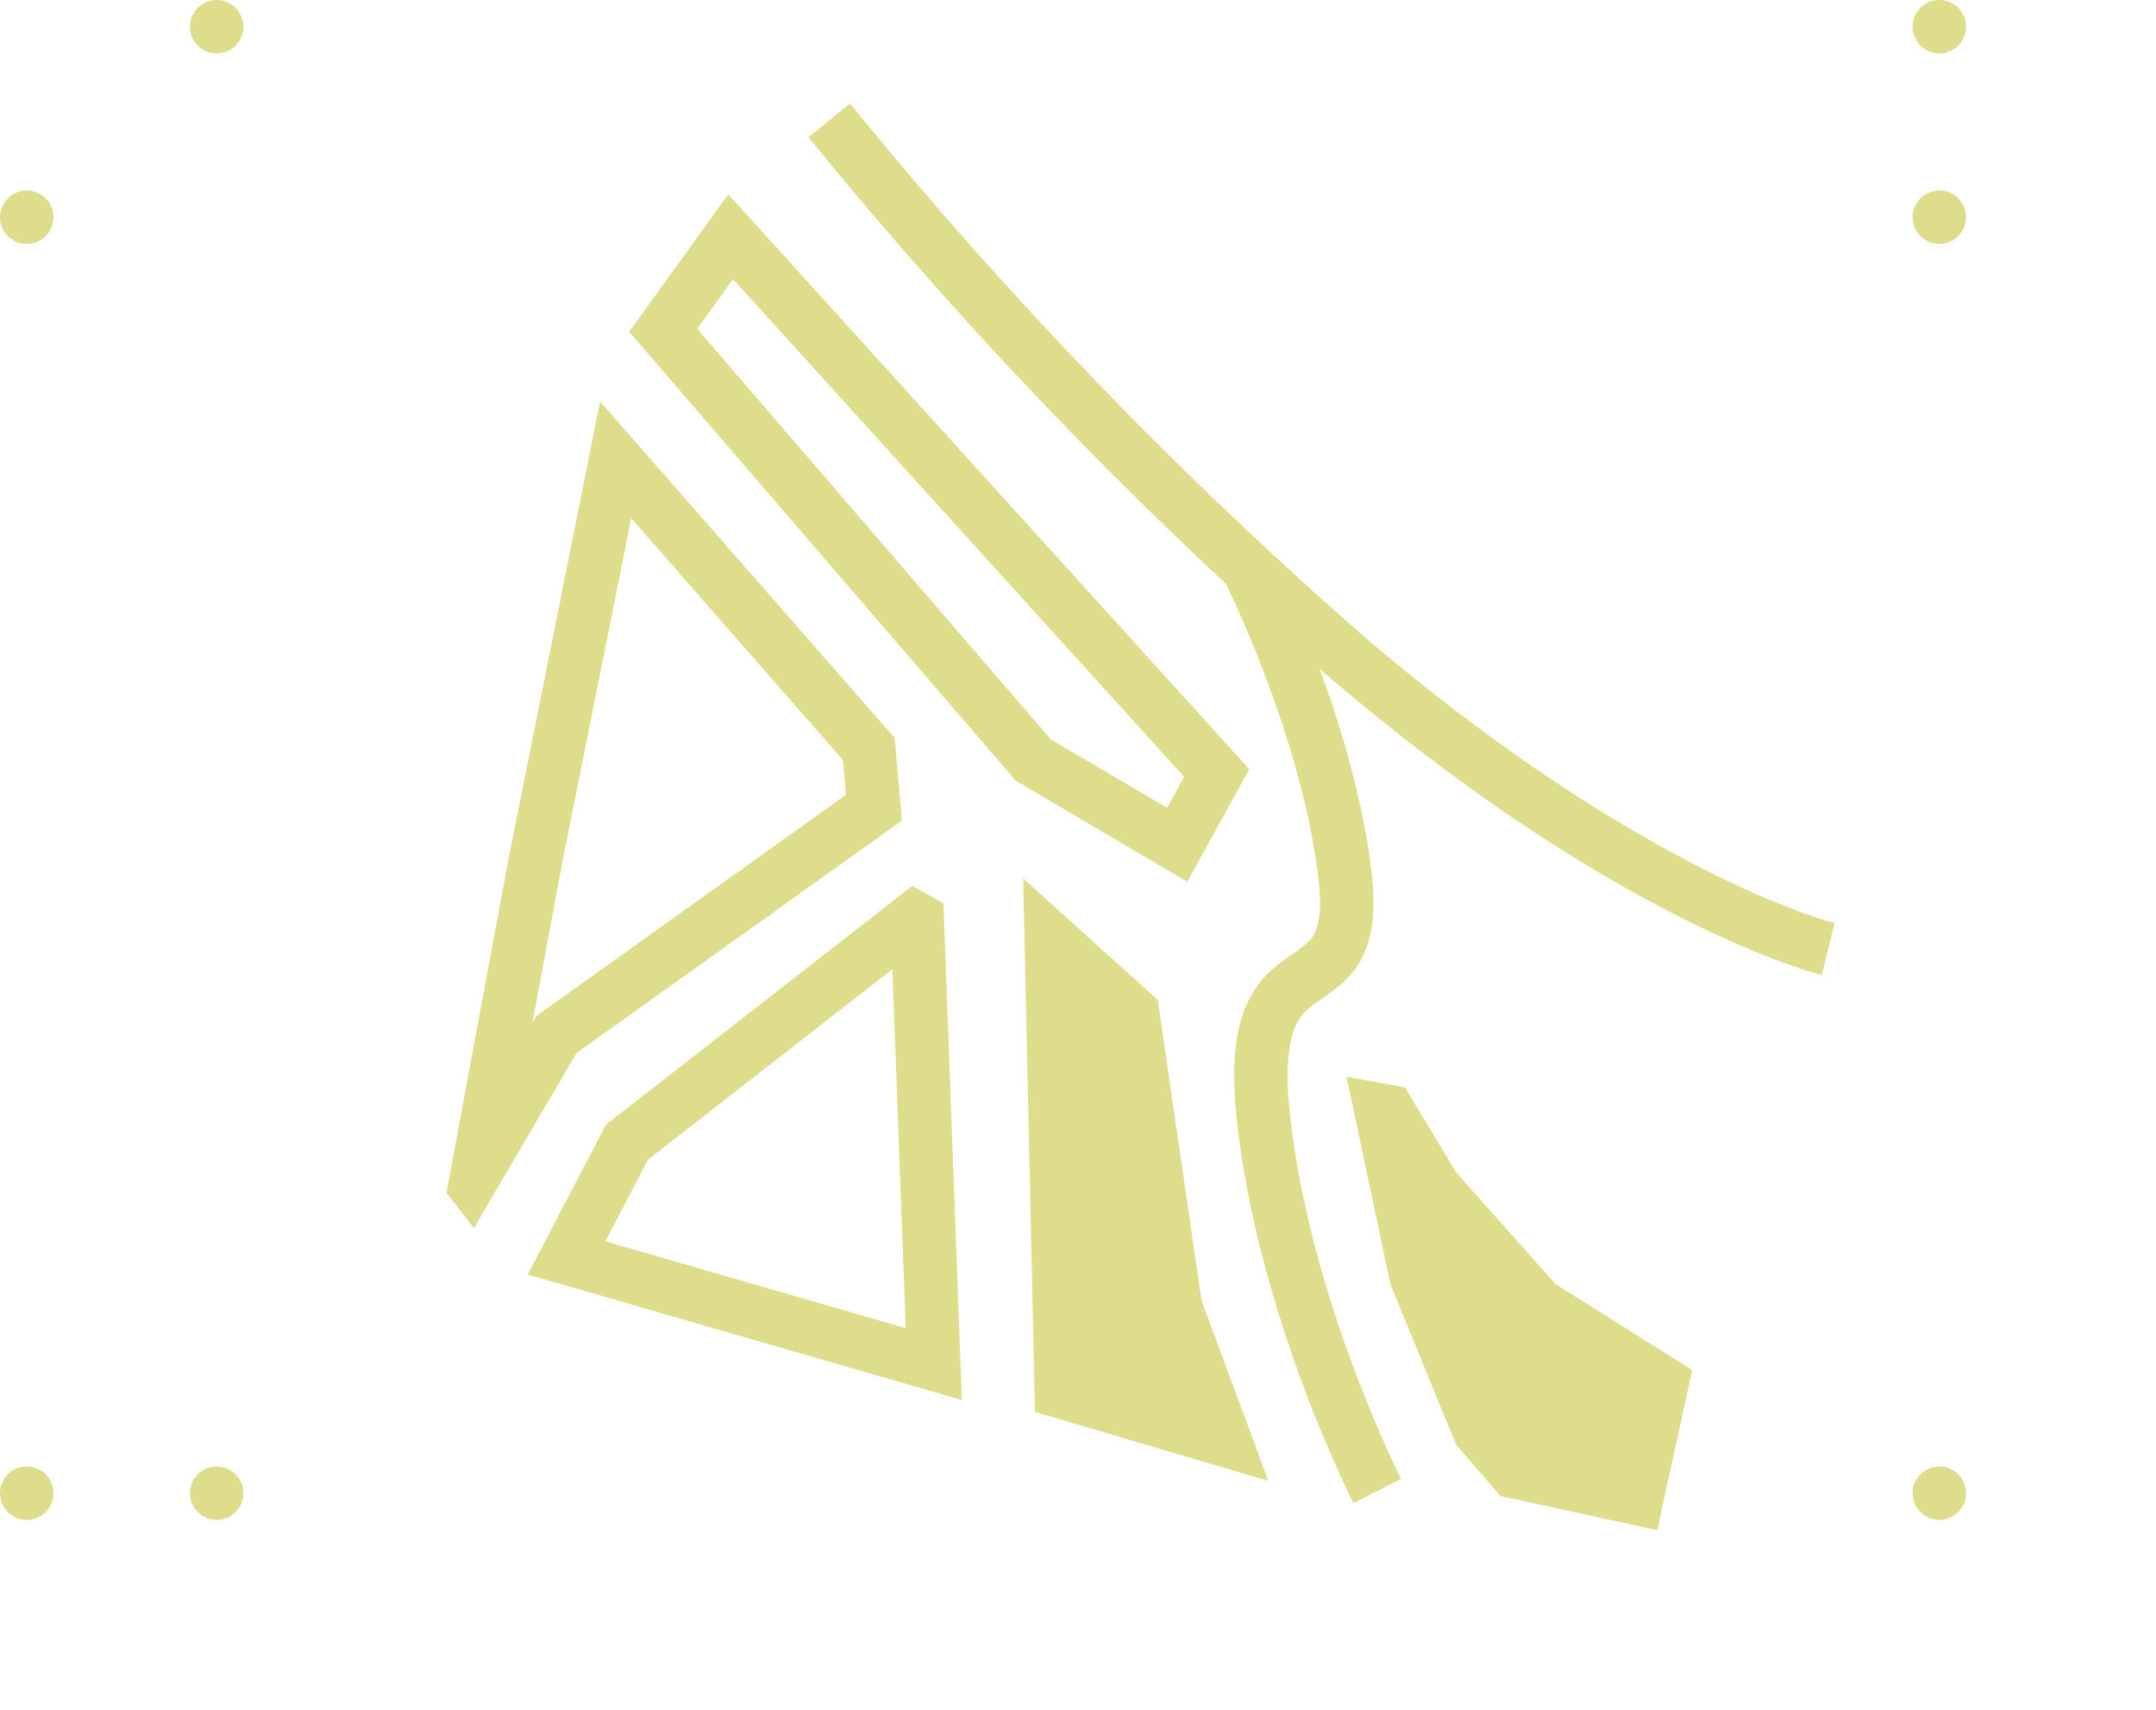 <svg xmlns="http://www.w3.org/2000/svg" width="120.999" height="96" viewBox="0 0 120.999 96">
    <defs>
        <style>
            .cargo-a,.cargo-c{fill:none;}.cargo-b{fill:#dddd8b;}.cargo-c,.cargo-d{stroke:#dddd8b;stroke-width:3px;}.cargo-d{fill:rgba(0,0,0,0);stroke-linecap:round;stroke-linejoin:round;}.cargo-e,.cargo-f{stroke:none;}.cargo-f{fill:#dddd8b;}
        </style>
    </defs>
    <g transform="translate(-1431.5 -11772.5)">
        <g class="cargo-a" transform="translate(1704.572 4731.613)">
            <path class="cargo-e" d="M-237.76,7059.507l5.561-7.715,29.241,32.268-3.479,6.317-9.621-5.664Z"/>
            <path class="cargo-f"
                  d="M -231.932 7056.553 L -233.943 7059.342 L -214.108 7082.379 L -207.576 7086.226 L -206.618 7084.488 L -231.932 7056.553 M -232.199 7051.792 L -202.958 7084.06 L -206.437 7090.377 L -216.058 7084.713 L -237.76 7059.507 L -232.199 7051.792 Z"/>
        </g>
        <g class="cargo-a" transform="translate(1757.809 4658.608)">
            <path class="cargo-e"
                  d="M-292.629,7136.426l16.529,18.886.4,4.639L-293.955,7173l-5.754,9.824-1.543-1.984,3.522-18.946Z"/>
            <path class="cargo-f"
                  d="M -290.882 7142.977 L -294.785 7162.458 L -296.424 7171.274 L -296.22 7170.926 L -295.699 7170.554 L -278.832 7158.504 L -279.003 7156.549 L -290.882 7142.977 M -292.629 7136.426 L -276.099 7155.312 L -275.695 7159.95 L -293.955 7172.995 L -299.71 7182.819 L -301.253 7180.835 L -297.73 7161.889 L -292.629 7136.426 Z"/>
        </g>
        <g class="cargo-a" transform="translate(1728.644 4505.003)">
            <path class="cargo-e" d="M-267.525,7339.032l24.363,7.043L-244.2,7318.2l-1.744-.982-17.2,13.4Z"/>
            <path class="cargo-f"
                  d="M -246.314 7342.041 L -247.062 7321.894 L -260.779 7332.585 L -263.169 7337.168 L -246.314 7342.041 M -243.162 7346.075 L -267.525 7339.032 L -263.138 7330.62 L -245.941 7317.217 L -244.197 7318.2 L -243.162 7346.075 Z"/>
        </g>
        <path class="cargo-b" d="M-32.249,7333.452l.662,29.94,13.1,3.874-3.754-10.134-2.454-16.862Z"
              transform="translate(1521.171 4488.354)"/>
        <path class="cargo-b"
              d="M60.455,7433.708l2.459,11.634,3.7,9.032,2.488,2.864,8.787,1.916,1.967-8.99-7.67-4.822-5.571-6.257-2.883-4.79Z"
              transform="translate(1446.616 4399.231)"/>
        <path class="cargo-c"
              d="M-570.052,12695.463a247.159,247.159,0,0,0,29.1,30.166c16.011,13.657,26.962,16.348,26.962,16.348"
              transform="translate(2048.091 -916.209)"/>
        <path class="cargo-c" d="M491.8,13098.932s4.386,8.659,5.418,17.1-5.718,2.8-4.583,13.562,6.4,21.084,6.4,21.084"
              transform="translate(1009.758 -1294.494)"/>
        <path class="cargo-d"
              d="M110.339,85.308v0Zm-96.678,0v0Zm96.678,0h0ZM13.661,85.308ZM3,85.308H3ZM13.661,85.308Zm96.678-71.617h0Zm0-10.692V3ZM3,13.692H3ZM13.661,3V3Z"
              transform="translate(1430 11771)"/>
    </g>
</svg>